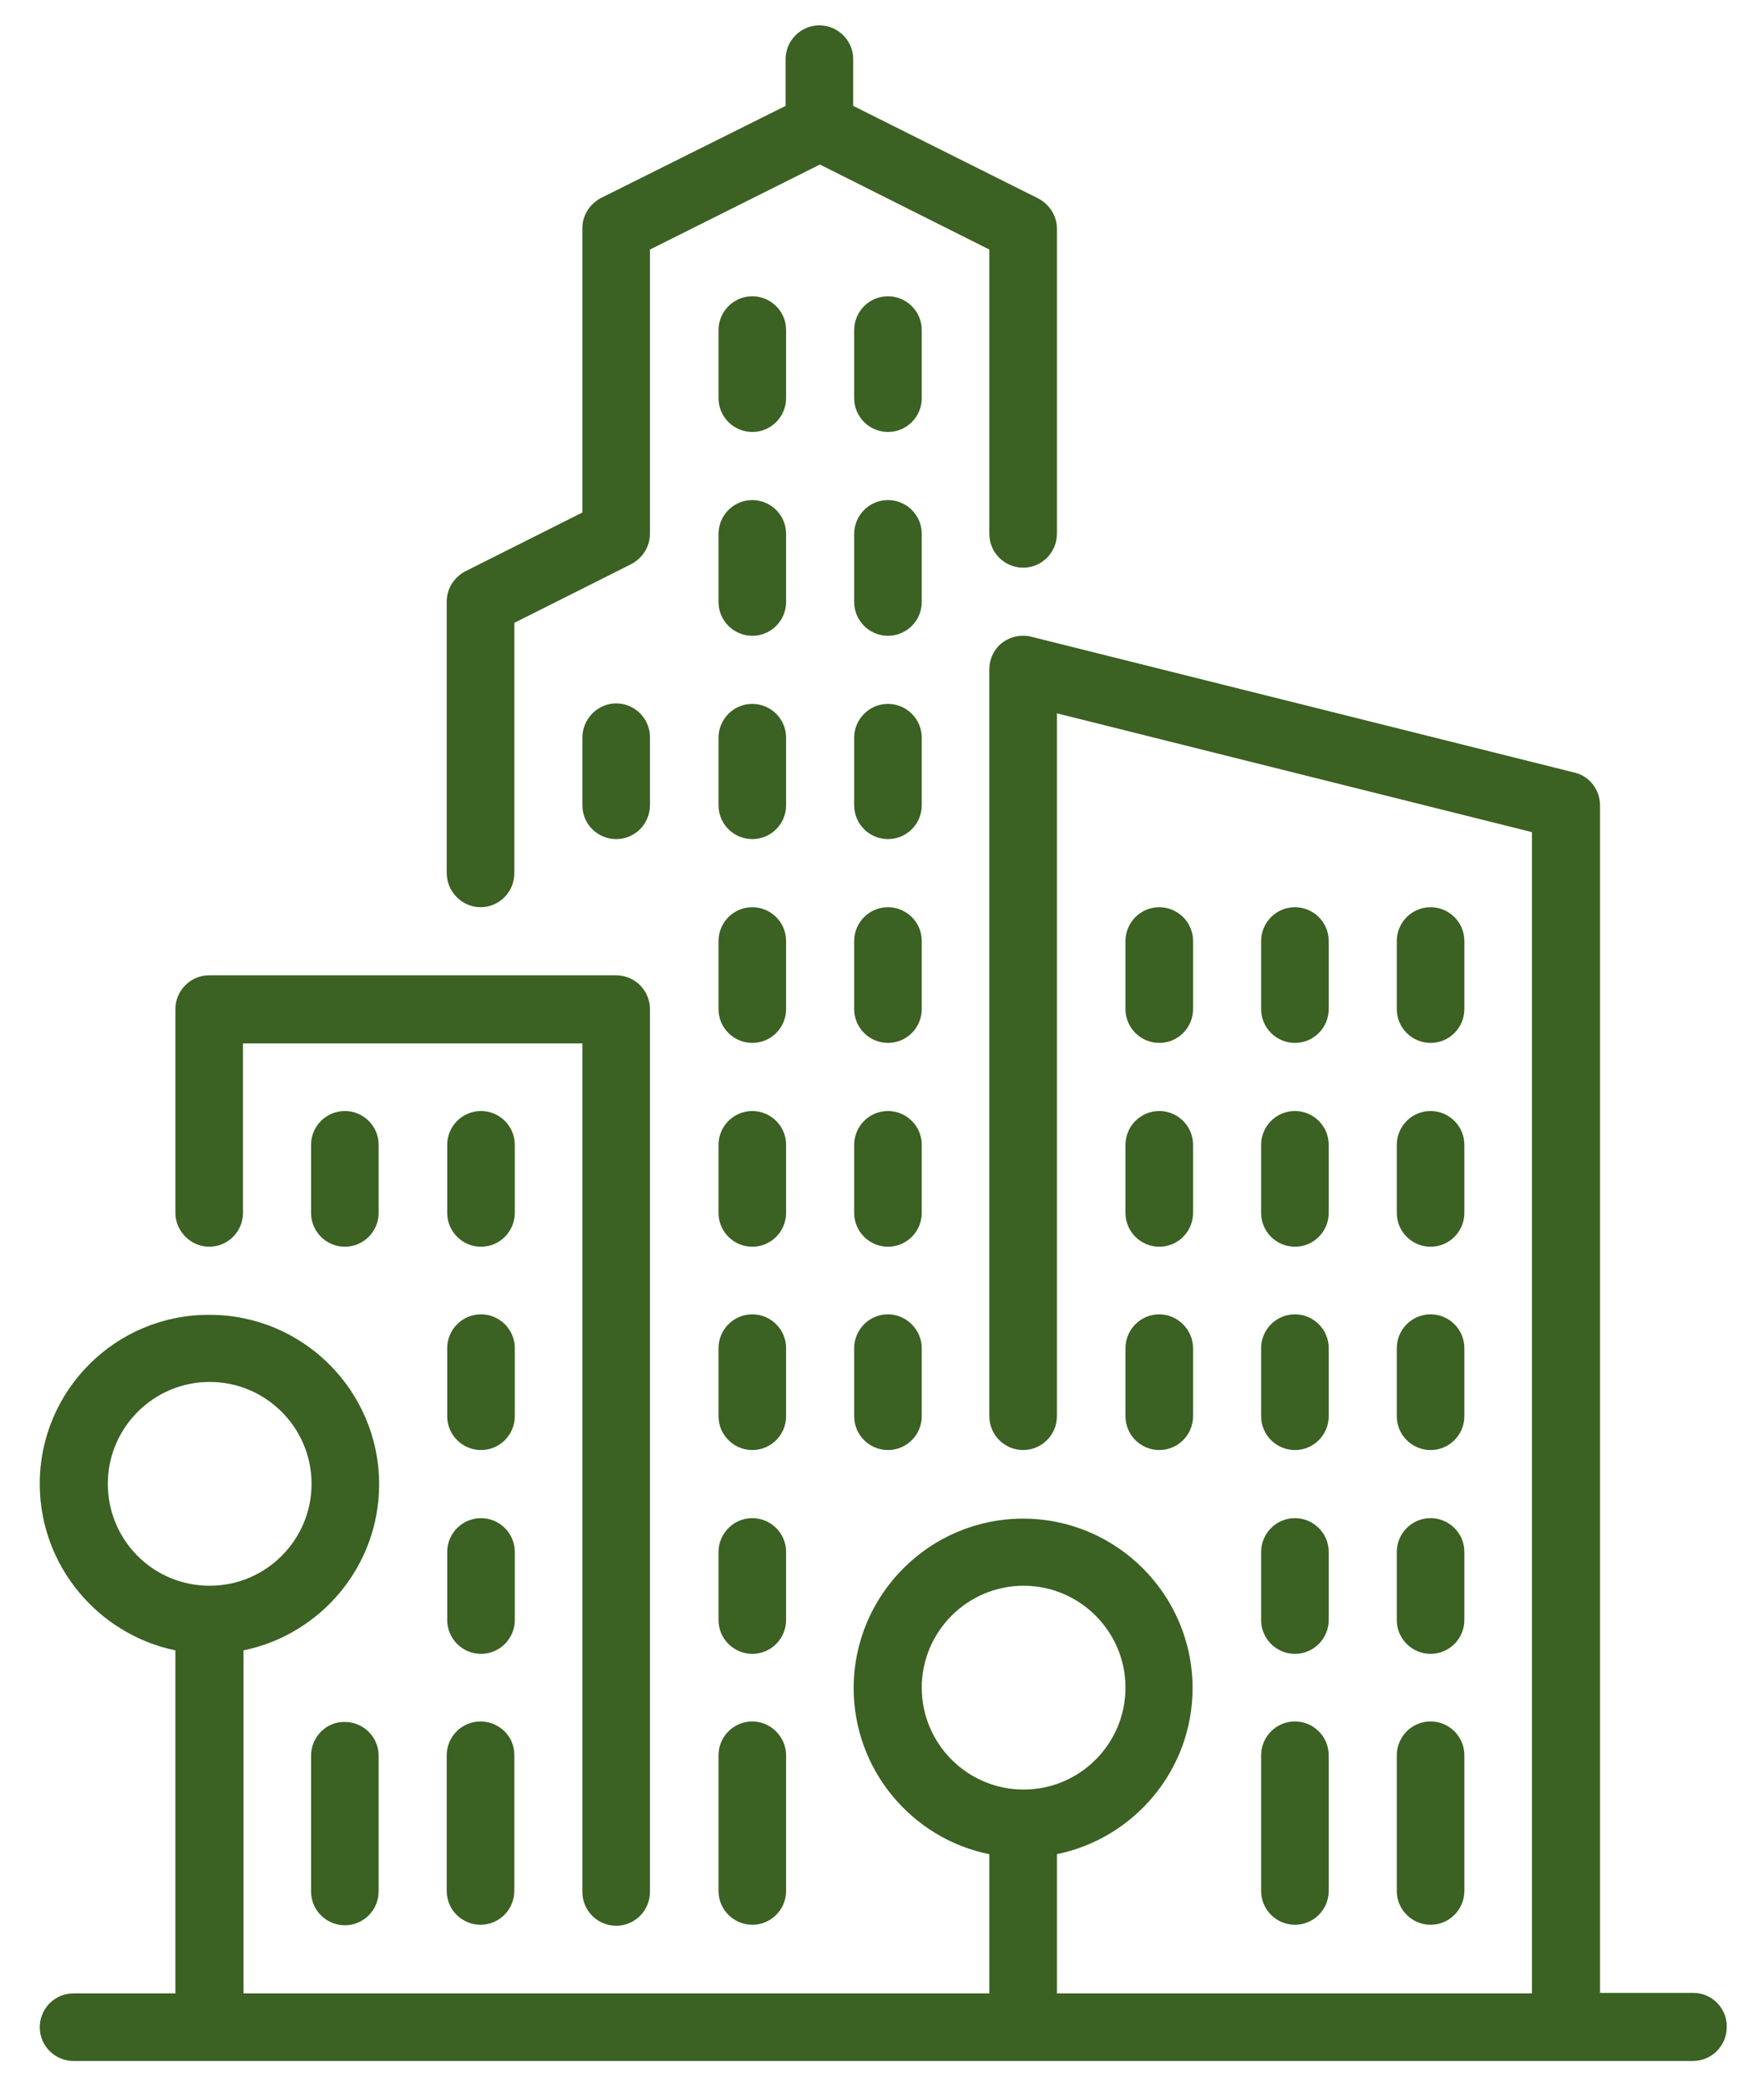 <?xml version="1.0" encoding="utf-8"?>
<!-- Generator: Adobe Illustrator 21.1.0, SVG Export Plug-In . SVG Version: 6.00 Build 0)  -->
<svg version="1.1" id="Layer_1" xmlns="http://www.w3.org/2000/svg" xmlns:xlink="http://www.w3.org/1999/xlink" x="0px" y="0px"
	 viewBox="0 0 355 420" style="enable-background:new 0 0 355 420;" xml:space="preserve">
<style type="text/css">
	.st0{fill:#3b6123;}
</style>
<g>
	<path class="st0" d="M267.4,271.2c0-3.8-3.1-6.8-6.8-6.8c-3.8,0-6.8,3.1-6.8,6.8v13.7c0,3.8,3.1,6.8,6.8,6.8c3.8,0,6.8-3.1,6.8-6.8
		V271.2z M267.4,271.2"/>
	<path class="st0" d="M260.6,346.3c-3.8,0-6.8,3.1-6.8,6.8v27.3c0,3.8,3.1,6.8,6.8,6.8c3.8,0,6.8-3.1,6.8-6.8v-27.3
		C267.4,349.4,264.4,346.3,260.6,346.3L260.6,346.3z M260.6,346.3"/>
	<path class="st0" d="M294.7,189.3c0-3.8-3.1-6.8-6.8-6.8c-3.8,0-6.8,3.1-6.8,6.8V203c0,3.8,3.1,6.8,6.8,6.8c3.8,0,6.8-3.1,6.8-6.8
		V189.3z M294.7,189.3"/>
	<path class="st0" d="M267.4,230.3c0-3.8-3.1-6.8-6.8-6.8c-3.8,0-6.8,3.1-6.8,6.8v13.7c0,3.8,3.1,6.8,6.8,6.8c3.8,0,6.8-3.1,6.8-6.8
		V230.3z M267.4,230.3"/>
	<path class="st0" d="M267.4,312.2c0-3.8-3.1-6.8-6.8-6.8c-3.8,0-6.8,3.1-6.8,6.8v13.7c0,3.8,3.1,6.8,6.8,6.8c3.8,0,6.8-3.1,6.8-6.8
		V312.2z M267.4,312.2"/>
	<path class="st0" d="M294.7,230.3c0-3.8-3.1-6.8-6.8-6.8c-3.8,0-6.8,3.1-6.8,6.8v13.7c0,3.8,3.1,6.8,6.8,6.8c3.8,0,6.8-3.1,6.8-6.8
		V230.3z M294.7,230.3"/>
	<path class="st0" d="M240.1,189.3c0-3.8-3.1-6.8-6.8-6.8c-3.8,0-6.8,3.1-6.8,6.8V203c0,3.8,3.1,6.8,6.8,6.8c3.8,0,6.8-3.1,6.8-6.8
		V189.3z M240.1,189.3"/>
	<path class="st0" d="M267.4,189.3c0-3.8-3.1-6.8-6.8-6.8c-3.8,0-6.8,3.1-6.8,6.8V203c0,3.8,3.1,6.8,6.8,6.8c3.8,0,6.8-3.1,6.8-6.8
		V189.3z M267.4,189.3"/>
	<path class="st0" d="M240.1,230.3c0-3.8-3.1-6.8-6.8-6.8c-3.8,0-6.8,3.1-6.8,6.8v13.7c0,3.8,3.1,6.8,6.8,6.8c3.8,0,6.8-3.1,6.8-6.8
		V230.3z M240.1,230.3"/>
	<path class="st0" d="M233.3,264.4c-3.8,0-6.8,3.1-6.8,6.8v13.7c0,3.8,3.1,6.8,6.8,6.8c3.8,0,6.8-3.1,6.8-6.8v-13.7
		C240.1,267.5,237,264.4,233.3,264.4L233.3,264.4z M233.3,264.4"/>
	<path class="st0" d="M294.7,312.2c0-3.8-3.1-6.8-6.8-6.8c-3.8,0-6.8,3.1-6.8,6.8v13.7c0,3.8,3.1,6.8,6.8,6.8c3.8,0,6.8-3.1,6.8-6.8
		V312.2z M294.7,312.2"/>
	<path class="st0" d="M287.9,346.3c-3.8,0-6.8,3.1-6.8,6.8v27.3c0,3.8,3.1,6.8,6.8,6.8c3.8,0,6.8-3.1,6.8-6.8v-27.3
		C294.7,349.4,291.7,346.3,287.9,346.3L287.9,346.3z M287.9,346.3"/>
	<path class="st0" d="M294.7,271.2c0-3.8-3.1-6.8-6.8-6.8c-3.8,0-6.8,3.1-6.8,6.8v13.7c0,3.8,3.1,6.8,6.8,6.8c3.8,0,6.8-3.1,6.8-6.8
		V271.2z M294.7,271.2"/>
	<path class="st0" d="M158.2,148.4c0-3.8-3.1-6.8-6.8-6.8c-3.8,0-6.8,3.1-6.8,6.8V162c0,3.8,3.1,6.8,6.8,6.8c3.8,0,6.8-3.1,6.8-6.8
		V148.4z M158.2,148.4"/>
	<path class="st0" d="M158.2,107.4c0-3.8-3.1-6.8-6.8-6.8c-3.8,0-6.8,3.1-6.8,6.8v13.7c0,3.8,3.1,6.8,6.8,6.8c3.8,0,6.8-3.1,6.8-6.8
		V107.4z M158.2,107.4"/>
	<path class="st0" d="M103.6,312.2c0-3.8-3.1-6.8-6.8-6.8c-3.8,0-6.8,3.1-6.8,6.8v13.7c0,3.8,3.1,6.8,6.8,6.8c3.8,0,6.8-3.1,6.8-6.8
		V312.2z M103.6,312.2"/>
	<path class="st0" d="M42.1,250.8c3.8,0,6.8-3.1,6.8-6.8v-34.1h68.3v170.7c0,3.8,3.1,6.8,6.8,6.8c3.8,0,6.8-3.1,6.8-6.8V203
		c0-3.8-3.1-6.8-6.8-6.8H42.1c-3.8,0-6.8,3.1-6.8,6.8v41C35.3,247.7,38.4,250.8,42.1,250.8L42.1,250.8z M42.1,250.8"/>
	<path class="st0" d="M117.2,148.4V162c0,3.8,3.1,6.8,6.8,6.8c3.8,0,6.8-3.1,6.8-6.8v-13.7c0-3.8-3.1-6.8-6.8-6.8
		C120.3,141.5,117.2,144.6,117.2,148.4L117.2,148.4z M117.2,148.4"/>
	<path class="st0" d="M158.2,66.4c0-3.8-3.1-6.8-6.8-6.8c-3.8,0-6.8,3.1-6.8,6.8v13.7c0,3.8,3.1,6.8,6.8,6.8c3.8,0,6.8-3.1,6.8-6.8
		V66.4z M158.2,66.4"/>
	<path class="st0" d="M96.7,346.3c-3.8,0-6.8,3.1-6.8,6.8v27.3c0,3.8,3.1,6.8,6.8,6.8c3.8,0,6.8-3.1,6.8-6.8v-27.3
		C103.6,349.4,100.5,346.3,96.7,346.3L96.7,346.3z M96.7,346.3"/>
	<path class="st0" d="M340.8,400.9h-13.7H322V162c0-3.1-2.1-5.9-5.2-6.6l-109.2-27.3c-2-0.5-4.2-0.1-5.9,1.2
		c-1.7,1.3-2.6,3.3-2.6,5.4v150.2c0,3.8,3.1,6.8,6.8,6.8c3.8,0,6.8-3.1,6.8-6.8V143.5l95.6,23.9v233.6h-95.6v-28
		c15.6-3.2,27.3-17,27.3-33.4c0-18.8-15.3-34.1-34.1-34.1c-18.8,0-34.1,15.3-34.1,34.1c0,16.5,11.8,30.3,27.3,33.4v28H49v-69
		c15.6-3.2,27.3-17,27.3-33.4c0-18.8-15.3-34.1-34.1-34.1C23.3,264.4,8,279.7,8,298.5C8,315,19.8,328.8,35.3,332v69H14.8
		c-3.8,0-6.8,3.1-6.8,6.8c0,3.8,3.1,6.8,6.8,6.8h325.9c3.8,0,6.8-3.1,6.8-6.8C347.6,404,344.5,400.9,340.8,400.9z M21.7,298.5
		c0-11.3,9.2-20.5,20.5-20.5c11.3,0,20.5,9.2,20.5,20.5c0,11.3-9.2,20.5-20.5,20.5C30.8,319,21.7,309.8,21.7,298.5z M185.5,339.5
		c0-11.3,9.2-20.5,20.5-20.5c11.3,0,20.5,9.2,20.5,20.5c0,11.3-9.2,20.5-20.5,20.5C194.7,360,185.5,350.8,185.5,339.5z"/>
	<path class="st0" d="M62.6,353.2v27.3c0,3.8,3.1,6.8,6.8,6.8c3.8,0,6.8-3.1,6.8-6.8v-27.3c0-3.8-3.1-6.8-6.8-6.8
		C65.7,346.3,62.6,349.4,62.6,353.2L62.6,353.2z M62.6,353.2"/>
	<path class="st0" d="M103.6,230.3c0-3.8-3.1-6.8-6.8-6.8c-3.8,0-6.8,3.1-6.8,6.8v13.7c0,3.8,3.1,6.8,6.8,6.8c3.8,0,6.8-3.1,6.8-6.8
		V230.3z M103.6,230.3"/>
	<path class="st0" d="M103.6,271.2c0-3.8-3.1-6.8-6.8-6.8c-3.8,0-6.8,3.1-6.8,6.8v13.7c0,3.8,3.1,6.8,6.8,6.8c3.8,0,6.8-3.1,6.8-6.8
		V271.2z M103.6,271.2"/>
	<path class="st0" d="M62.6,230.3v13.7c0,3.8,3.1,6.8,6.8,6.8c3.8,0,6.8-3.1,6.8-6.8v-13.7c0-3.8-3.1-6.8-6.8-6.8
		C65.7,223.5,62.6,226.5,62.6,230.3L62.6,230.3z M62.6,230.3"/>
	<path class="st0" d="M158.2,271.2c0-3.8-3.1-6.8-6.8-6.8c-3.8,0-6.8,3.1-6.8,6.8v13.7c0,3.8,3.1,6.8,6.8,6.8c3.8,0,6.8-3.1,6.8-6.8
		V271.2z M158.2,271.2"/>
	<path class="st0" d="M185.5,189.3c0-3.8-3.1-6.8-6.8-6.8c-3.8,0-6.8,3.1-6.8,6.8V203c0,3.8,3.1,6.8,6.8,6.8c3.8,0,6.8-3.1,6.8-6.8
		V189.3z M185.5,189.3"/>
	<path class="st0" d="M185.5,148.4c0-3.8-3.1-6.8-6.8-6.8c-3.8,0-6.8,3.1-6.8,6.8V162c0,3.8,3.1,6.8,6.8,6.8c3.8,0,6.8-3.1,6.8-6.8
		V148.4z M185.5,148.4"/>
	<path class="st0" d="M185.5,230.3c0-3.8-3.1-6.8-6.8-6.8c-3.8,0-6.8,3.1-6.8,6.8v13.7c0,3.8,3.1,6.8,6.8,6.8c3.8,0,6.8-3.1,6.8-6.8
		V230.3z M185.5,230.3"/>
	<path class="st0" d="M178.7,264.4c-3.8,0-6.8,3.1-6.8,6.8v13.7c0,3.8,3.1,6.8,6.8,6.8c3.8,0,6.8-3.1,6.8-6.8v-13.7
		C185.5,267.5,182.4,264.4,178.7,264.4L178.7,264.4z M178.7,264.4"/>
	<path class="st0" d="M185.5,107.4c0-3.8-3.1-6.8-6.8-6.8c-3.8,0-6.8,3.1-6.8,6.8v13.7c0,3.8,3.1,6.8,6.8,6.8c3.8,0,6.8-3.1,6.8-6.8
		V107.4z M185.5,107.4"/>
	<path class="st0" d="M158.2,312.2c0-3.8-3.1-6.8-6.8-6.8c-3.8,0-6.8,3.1-6.8,6.8v13.7c0,3.8,3.1,6.8,6.8,6.8c3.8,0,6.8-3.1,6.8-6.8
		V312.2z M158.2,312.2"/>
	<path class="st0" d="M96.7,182.5c3.8,0,6.8-3.1,6.8-6.8v-50.4l23.5-11.8c2.3-1.2,3.8-3.5,3.8-6.1V50.2L165,33.1l34.1,17.1v57.2
		c0,3.8,3.1,6.8,6.8,6.8c3.8,0,6.8-3.1,6.8-6.8V46c0-2.6-1.5-4.9-3.8-6.1l-37.2-18.6v-9.4c0-3.8-3.1-6.8-6.8-6.8
		c-3.8,0-6.8,3.1-6.8,6.8v9.4L121,39.8c-2.3,1.2-3.8,3.5-3.8,6.1v57.2l-23.5,11.8c-2.3,1.2-3.8,3.5-3.8,6.1v54.6
		C89.9,179.4,93,182.5,96.7,182.5L96.7,182.5z M96.7,182.5"/>
	<path class="st0" d="M158.2,230.3c0-3.8-3.1-6.8-6.8-6.8c-3.8,0-6.8,3.1-6.8,6.8v13.7c0,3.8,3.1,6.8,6.8,6.8c3.8,0,6.8-3.1,6.8-6.8
		V230.3z M158.2,230.3"/>
	<path class="st0" d="M151.4,346.3c-3.8,0-6.8,3.1-6.8,6.8v27.3c0,3.8,3.1,6.8,6.8,6.8c3.8,0,6.8-3.1,6.8-6.8v-27.3
		C158.2,349.4,155.1,346.3,151.4,346.3L151.4,346.3z M151.4,346.3"/>
	<path class="st0" d="M185.5,66.4c0-3.8-3.1-6.8-6.8-6.8c-3.8,0-6.8,3.1-6.8,6.8v13.7c0,3.8,3.1,6.8,6.8,6.8c3.8,0,6.8-3.1,6.8-6.8
		V66.4z M185.5,66.4"/>
	<path class="st0" d="M158.2,189.3c0-3.8-3.1-6.8-6.8-6.8c-3.8,0-6.8,3.1-6.8,6.8V203c0,3.8,3.1,6.8,6.8,6.8c3.8,0,6.8-3.1,6.8-6.8
		V189.3z M158.2,189.3"/>
</g>
</svg>
